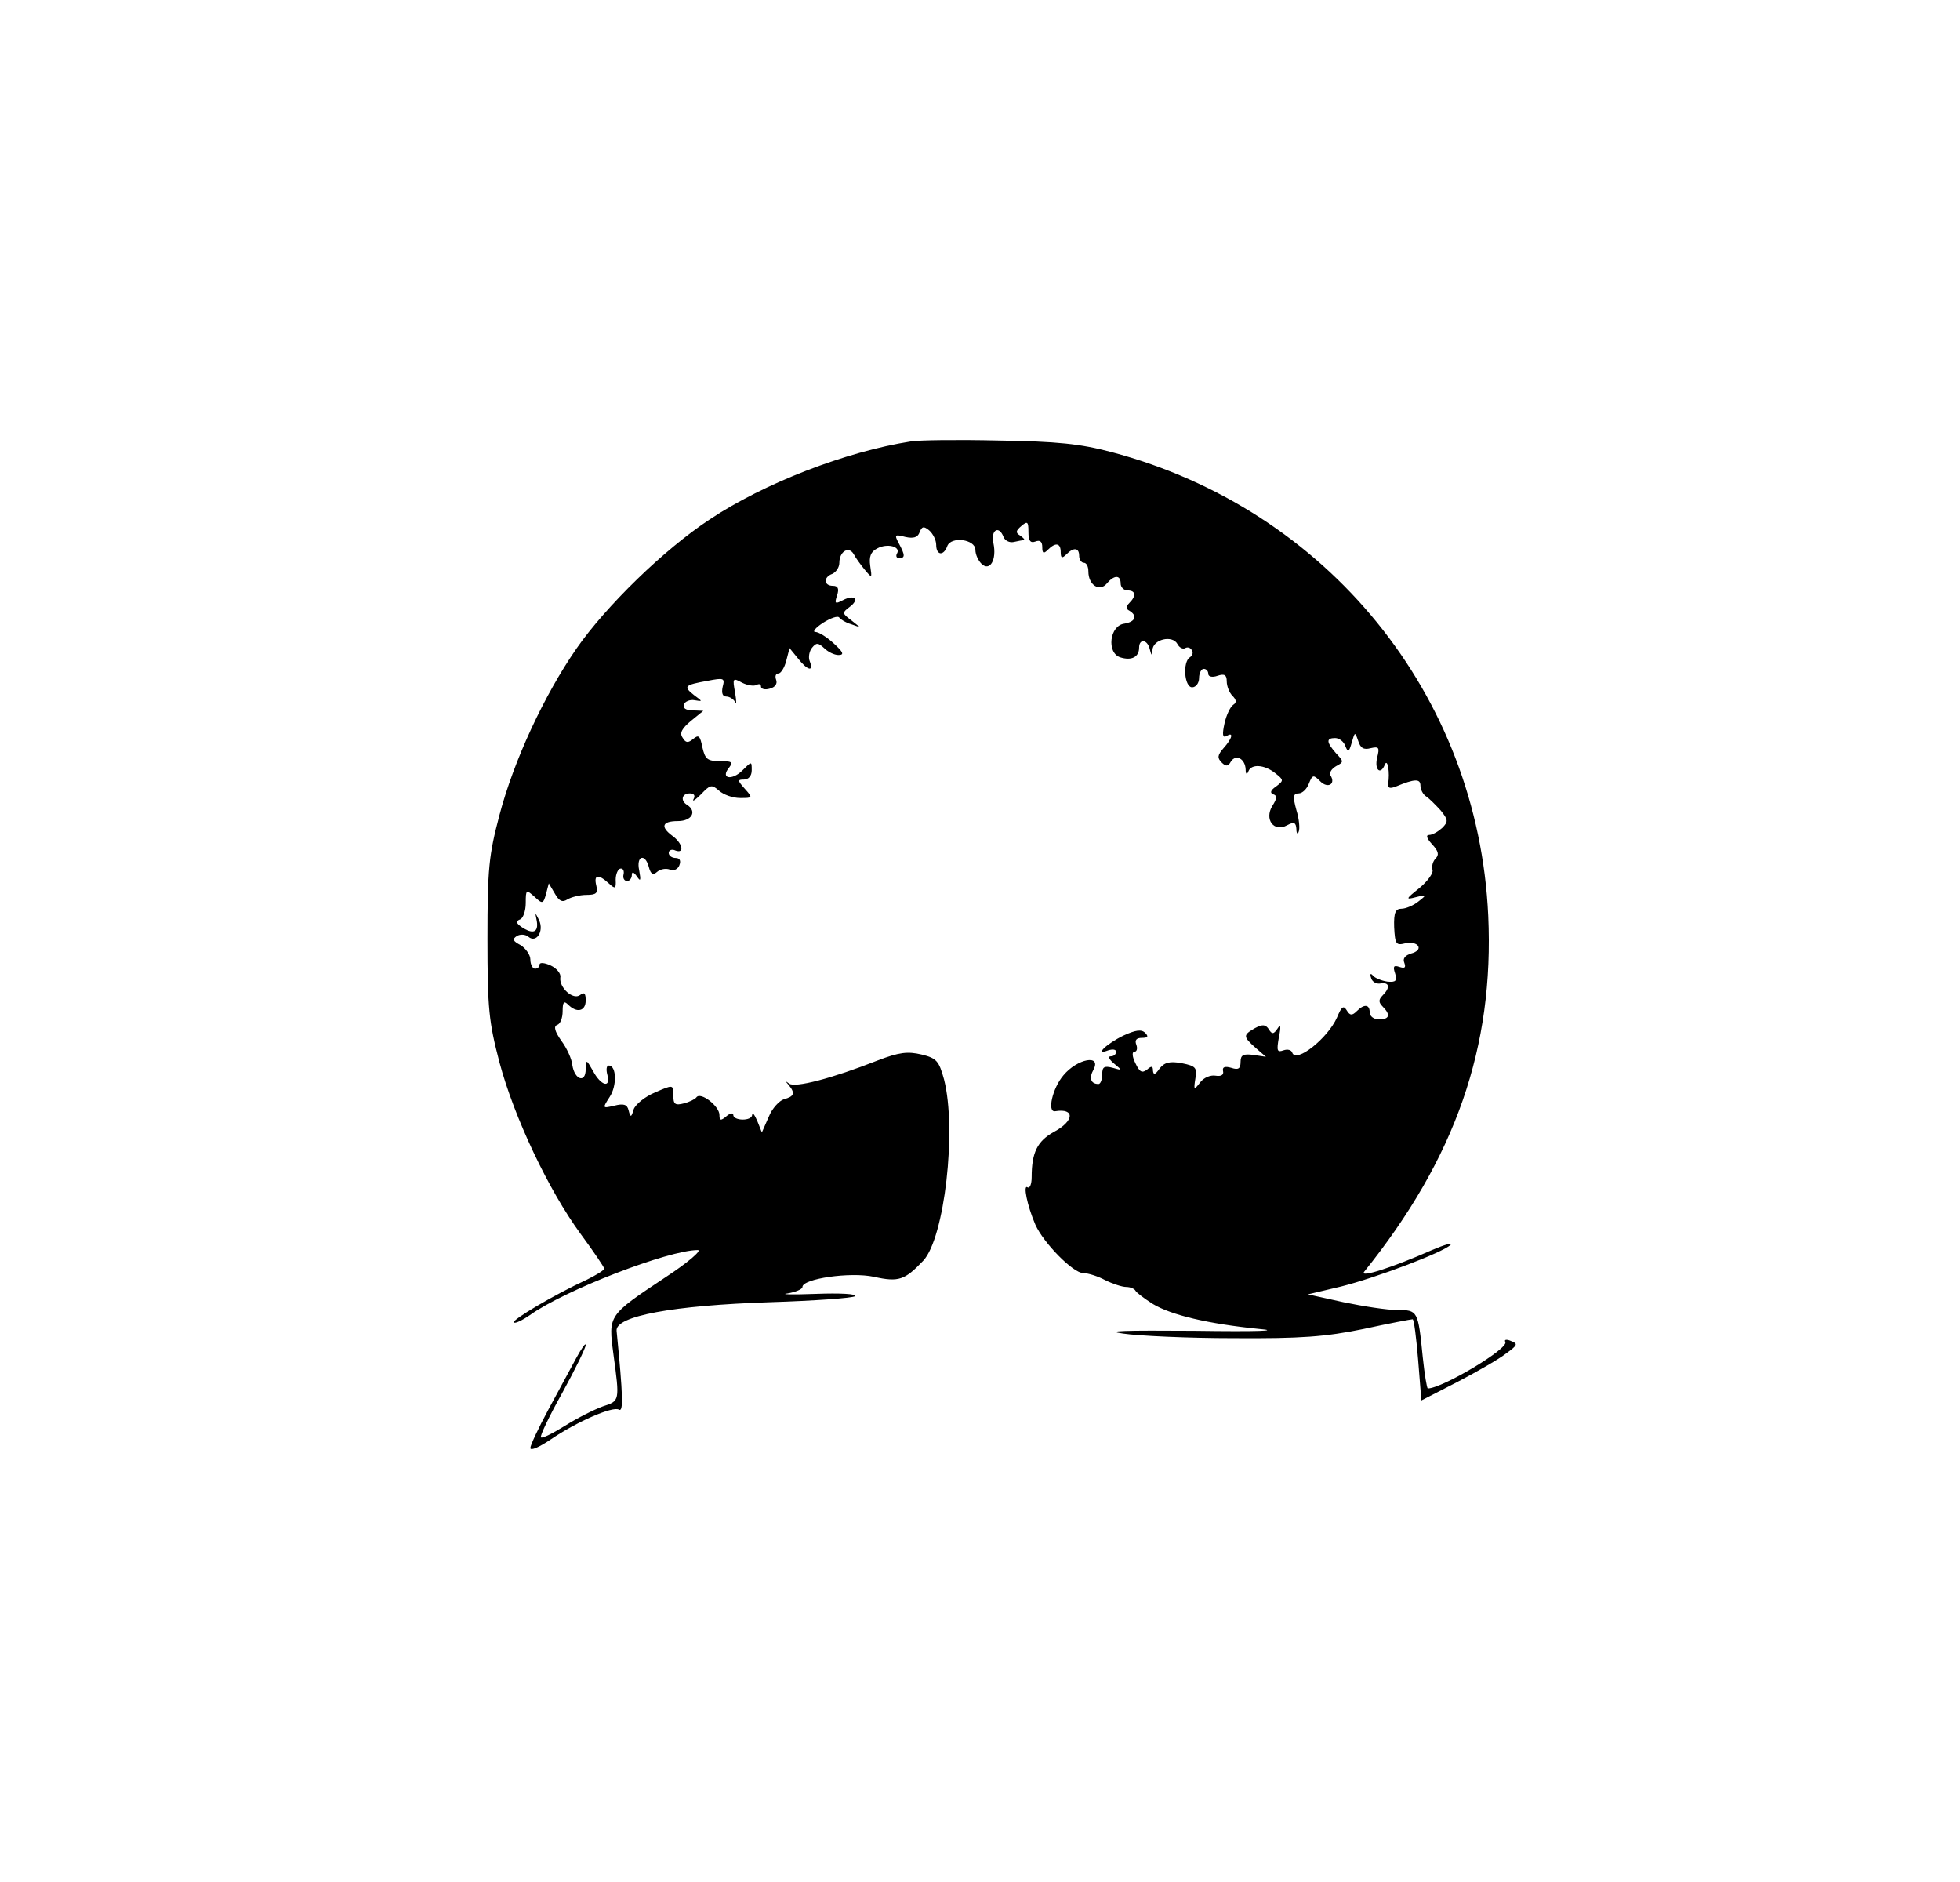 <?xml version="1.0" standalone="no"?>
<!DOCTYPE svg PUBLIC "-//W3C//DTD SVG 20010904//EN"
 "http://www.w3.org/TR/2001/REC-SVG-20010904/DTD/svg10.dtd">
<svg version="1.0" xmlns="http://www.w3.org/2000/svg"
 width="425pt" height="408pt" viewBox="0 0 425 408"
 preserveAspectRatio="xMidYMid meet">
<g transform="translate(0,408) scale(0.1,-0.1)"
fill="#000000" stroke="none">
<path d="M1975 3123 c-141 -22 -319 -91 -436 -169 -99 -65 -225 -188 -289
-280 -70 -101 -136 -243 -167 -361 -23 -87 -26 -116 -26 -268 0 -152 3 -180
26 -268 32 -120 107 -278 176 -372 28 -38 51 -72 51 -75 0 -4 -17 -14 -37 -24
-72 -33 -164 -88 -159 -93 3 -3 19 5 35 16 75 54 301 141 364 141 10 0 -21
-27 -70 -59 -125 -83 -124 -82 -113 -166 14 -103 14 -102 -23 -114 -19 -7 -55
-25 -82 -42 -26 -16 -49 -28 -52 -25 -3 2 18 46 46 96 28 51 51 98 51 104 0 6
-9 -7 -21 -29 -12 -22 -39 -72 -60 -111 -21 -39 -39 -77 -39 -83 0 -7 20 2 45
19 56 38 134 72 147 64 10 -6 9 29 -5 171 -3 32 122 55 333 62 96 3 179 9 184
13 5 5 -33 7 -85 5 -52 -2 -79 -1 -61 1 17 3 32 9 32 14 0 18 104 33 155 22
54 -12 67 -7 107 35 46 49 73 284 45 393 -11 40 -16 46 -49 54 -30 7 -48 5
-95 -13 -99 -39 -180 -60 -192 -50 -8 6 -8 5 -1 -3 15 -18 12 -25 -10 -31 -10
-3 -26 -20 -33 -38 l-15 -34 -10 25 c-6 14 -11 20 -11 13 -1 -14 -41 -13 -41
0 0 5 -7 4 -15 -3 -12 -10 -15 -10 -15 3 0 19 -41 51 -50 38 -3 -4 -15 -10
-27 -13 -19 -5 -23 -2 -23 17 0 24 0 24 -39 7 -22 -9 -43 -26 -47 -37 -5 -18
-7 -18 -11 -2 -3 13 -11 15 -31 10 -26 -6 -26 -6 -10 19 16 24 15 68 -2 68 -5
0 -6 -9 -3 -20 8 -30 -14 -24 -31 8 -15 26 -15 26 -16 4 0 -31 -24 -23 -29 9
-1 13 -12 37 -24 53 -14 20 -17 31 -9 34 7 2 12 15 12 30 0 20 3 23 12 14 19
-19 38 -14 38 9 0 16 -3 19 -12 12 -15 -12 -46 16 -43 38 2 8 -8 20 -21 26
-13 6 -24 7 -24 2 0 -5 -4 -9 -10 -9 -5 0 -10 9 -10 20 0 10 -10 24 -21 31
-17 9 -19 13 -8 20 7 4 18 4 25 -2 17 -14 34 12 23 36 -9 18 -9 18 -5 -2 4
-25 -9 -29 -34 -12 -11 8 -12 12 -2 16 6 2 12 18 12 35 0 30 1 30 19 14 17
-16 19 -16 25 6 l6 23 13 -22 c9 -16 16 -20 27 -13 8 5 27 10 42 10 21 0 25 4
21 20 -6 24 4 26 27 5 14 -13 16 -12 15 8 0 12 5 23 10 24 6 1 9 -5 7 -13 -2
-8 2 -14 8 -14 5 0 10 6 10 13 0 8 4 7 11 -3 8 -12 9 -9 5 13 -7 32 13 38 21
7 4 -15 9 -18 18 -10 7 6 19 8 27 5 9 -4 18 1 21 9 4 10 1 16 -8 16 -8 0 -15
5 -15 11 0 6 7 9 15 5 20 -7 15 16 -7 32 -27 20 -22 32 12 32 30 0 42 21 20
35 -15 9 -12 25 6 25 9 0 12 -5 8 -12 -4 -7 3 -3 16 10 20 21 23 22 39 8 10
-9 30 -16 46 -16 27 0 28 0 10 20 -16 18 -16 20 -2 20 10 0 17 8 17 20 0 20 0
20 -20 0 -23 -23 -49 -18 -29 6 9 12 6 14 -20 14 -27 0 -32 4 -38 30 -5 25 -8
28 -20 18 -11 -9 -16 -9 -23 3 -7 10 -1 20 18 36 l27 22 -23 1 c-15 0 -22 5
-19 13 2 6 13 11 23 9 18 -3 18 -3 -1 11 -24 19 -21 22 29 31 36 7 38 6 33
-13 -3 -14 0 -21 8 -21 7 0 16 -6 19 -12 3 -7 3 2 0 20 -6 32 -5 33 15 22 12
-6 26 -8 31 -5 6 3 10 2 10 -3 0 -6 9 -8 19 -5 12 3 17 11 14 19 -3 8 -1 14 5
14 5 0 13 12 17 28 l7 27 18 -22 c21 -27 35 -30 26 -7 -4 9 -1 23 5 30 9 11
13 11 26 -1 8 -8 22 -15 31 -15 13 0 11 6 -10 25 -15 14 -33 25 -40 25 -7 0 0
9 17 20 16 10 32 16 35 11 3 -4 14 -11 25 -14 l20 -7 -20 16 c-19 14 -19 16
-3 28 23 17 11 28 -14 15 -17 -9 -19 -8 -13 10 5 15 2 21 -9 21 -20 0 -21 19
-1 26 8 4 15 14 15 24 0 24 20 37 31 19 4 -8 15 -23 24 -34 16 -19 16 -19 12
8 -3 20 1 31 15 38 22 12 52 4 43 -11 -3 -5 -1 -10 4 -10 14 0 14 6 0 32 -10
19 -9 20 14 14 18 -4 27 -1 31 10 5 13 9 14 21 4 8 -7 15 -21 15 -31 0 -23 16
-25 24 -3 8 22 61 15 61 -8 0 -10 6 -23 13 -30 18 -18 34 8 26 45 -6 28 12 39
22 13 3 -8 13 -13 22 -11 9 2 19 4 22 4 3 1 -1 5 -8 10 -10 6 -10 10 3 21 13
11 15 9 15 -13 0 -19 4 -25 15 -21 10 4 15 0 15 -12 0 -14 3 -15 12 -6 17 17
28 15 28 -5 0 -13 3 -14 12 -5 16 16 28 15 28 -3 0 -8 5 -15 10 -15 6 0 10 -8
10 -19 0 -29 24 -45 40 -26 16 19 30 19 30 0 0 -8 7 -15 15 -15 18 0 19 -12 4
-27 -8 -8 -8 -13 0 -17 18 -11 13 -24 -11 -28 -32 -4 -39 -63 -9 -73 25 -8 41
1 41 21 0 20 18 18 23 -3 4 -15 5 -16 6 -2 1 23 43 33 54 13 4 -8 12 -12 17
-9 5 3 11 1 14 -4 4 -5 2 -12 -4 -16 -16 -10 -12 -65 5 -65 8 0 15 9 15 20 0
11 5 20 10 20 6 0 10 -5 10 -11 0 -6 9 -8 20 -4 15 5 20 2 20 -12 0 -11 6 -25
12 -31 9 -9 10 -15 2 -20 -6 -4 -15 -22 -19 -41 -5 -23 -4 -31 4 -27 17 11 13
-5 -6 -26 -13 -15 -14 -21 -4 -31 9 -9 14 -9 20 2 11 17 31 6 32 -17 0 -11 3
-12 6 -4 6 16 34 15 58 -4 19 -15 19 -16 2 -29 -12 -8 -14 -14 -6 -17 9 -3 8
-9 -2 -25 -18 -29 3 -58 32 -42 15 8 19 6 20 -8 0 -10 3 -13 5 -6 3 6 1 28 -5
47 -8 29 -7 36 5 36 8 0 18 10 22 21 8 20 10 20 25 5 16 -16 34 -6 22 13 -3 6
2 14 12 20 17 9 17 10 0 28 -21 24 -22 33 -2 33 9 0 19 -8 22 -17 6 -15 8 -14
14 7 7 24 7 24 14 4 5 -16 12 -20 27 -16 18 4 20 2 14 -21 -6 -27 8 -38 17
-14 6 13 11 -18 7 -42 -1 -10 4 -11 17 -6 41 17 53 17 53 2 0 -9 6 -20 13 -24
6 -4 20 -18 31 -30 16 -20 17 -24 3 -38 -9 -8 -21 -15 -28 -15 -8 0 -5 -8 6
-20 14 -15 16 -23 8 -31 -6 -6 -9 -17 -7 -24 3 -7 -10 -25 -28 -40 -30 -24
-31 -26 -8 -20 24 6 24 5 6 -9 -11 -9 -28 -16 -37 -16 -13 0 -17 -8 -16 -40 2
-37 4 -40 24 -35 12 3 25 0 28 -6 4 -6 -3 -13 -15 -16 -13 -4 -19 -11 -15 -20
4 -11 1 -13 -11 -9 -12 4 -14 1 -9 -14 5 -16 2 -20 -17 -18 -13 2 -27 8 -31
13 -5 6 -7 4 -4 -5 2 -8 11 -14 21 -12 19 3 21 -9 4 -26 -9 -9 -9 -15 0 -24
18 -18 15 -28 -8 -28 -11 0 -20 7 -20 15 0 18 -12 19 -28 3 -10 -10 -15 -10
-22 2 -7 11 -11 8 -21 -16 -20 -45 -89 -100 -97 -76 -2 6 -10 8 -19 5 -14 -5
-15 -1 -10 28 5 24 4 30 -3 19 -8 -12 -12 -13 -19 -1 -7 10 -13 11 -30 2 -26
-15 -26 -18 2 -43 l22 -19 -27 4 c-22 3 -28 0 -28 -15 0 -15 -5 -18 -20 -13
-14 4 -20 2 -18 -7 2 -8 -4 -12 -16 -10 -11 2 -26 -4 -34 -15 -13 -17 -14 -16
-10 9 4 23 1 27 -29 33 -27 5 -38 2 -49 -12 -9 -13 -13 -14 -14 -4 0 10 -3 11
-13 2 -11 -8 -16 -5 -25 14 -7 14 -8 25 -2 25 5 0 7 7 4 15 -4 10 0 15 12 15
13 0 15 3 7 11 -8 8 -21 6 -47 -6 -37 -18 -64 -44 -33 -32 10 3 17 2 17 -3 0
-6 -5 -10 -12 -10 -6 0 -3 -7 8 -16 18 -15 18 -15 -3 -9 -19 5 -23 2 -23 -14
0 -12 -4 -21 -8 -21 -17 0 -21 13 -11 31 18 34 -35 24 -65 -12 -24 -28 -36
-81 -18 -78 43 7 42 -21 -3 -45 -36 -20 -48 -45 -48 -98 0 -15 -4 -25 -9 -22
-10 7 -1 -39 17 -81 18 -40 82 -105 104 -105 11 0 32 -7 47 -15 16 -8 37 -15
46 -15 9 0 18 -4 20 -8 2 -4 19 -17 38 -29 40 -24 120 -43 230 -54 48 -4 -2
-6 -140 -4 -152 1 -198 0 -155 -6 33 -5 141 -10 240 -10 146 -1 199 3 282 20
55 12 103 21 106 21 3 0 8 -40 12 -88 l7 -88 78 40 c44 23 91 50 106 62 25 18
26 21 10 27 -9 4 -15 3 -12 -2 9 -14 -137 -101 -168 -101 -2 0 -7 30 -11 68
-10 101 -11 102 -55 102 -22 0 -74 8 -117 17 l-77 17 72 17 c76 19 221 74 237
90 6 6 -12 1 -40 -11 -86 -38 -158 -61 -147 -47 198 246 282 487 269 772 -22
479 -349 881 -817 1005 -68 18 -117 23 -245 25 -88 2 -173 1 -190 -2z"/>
</g>
</svg>
